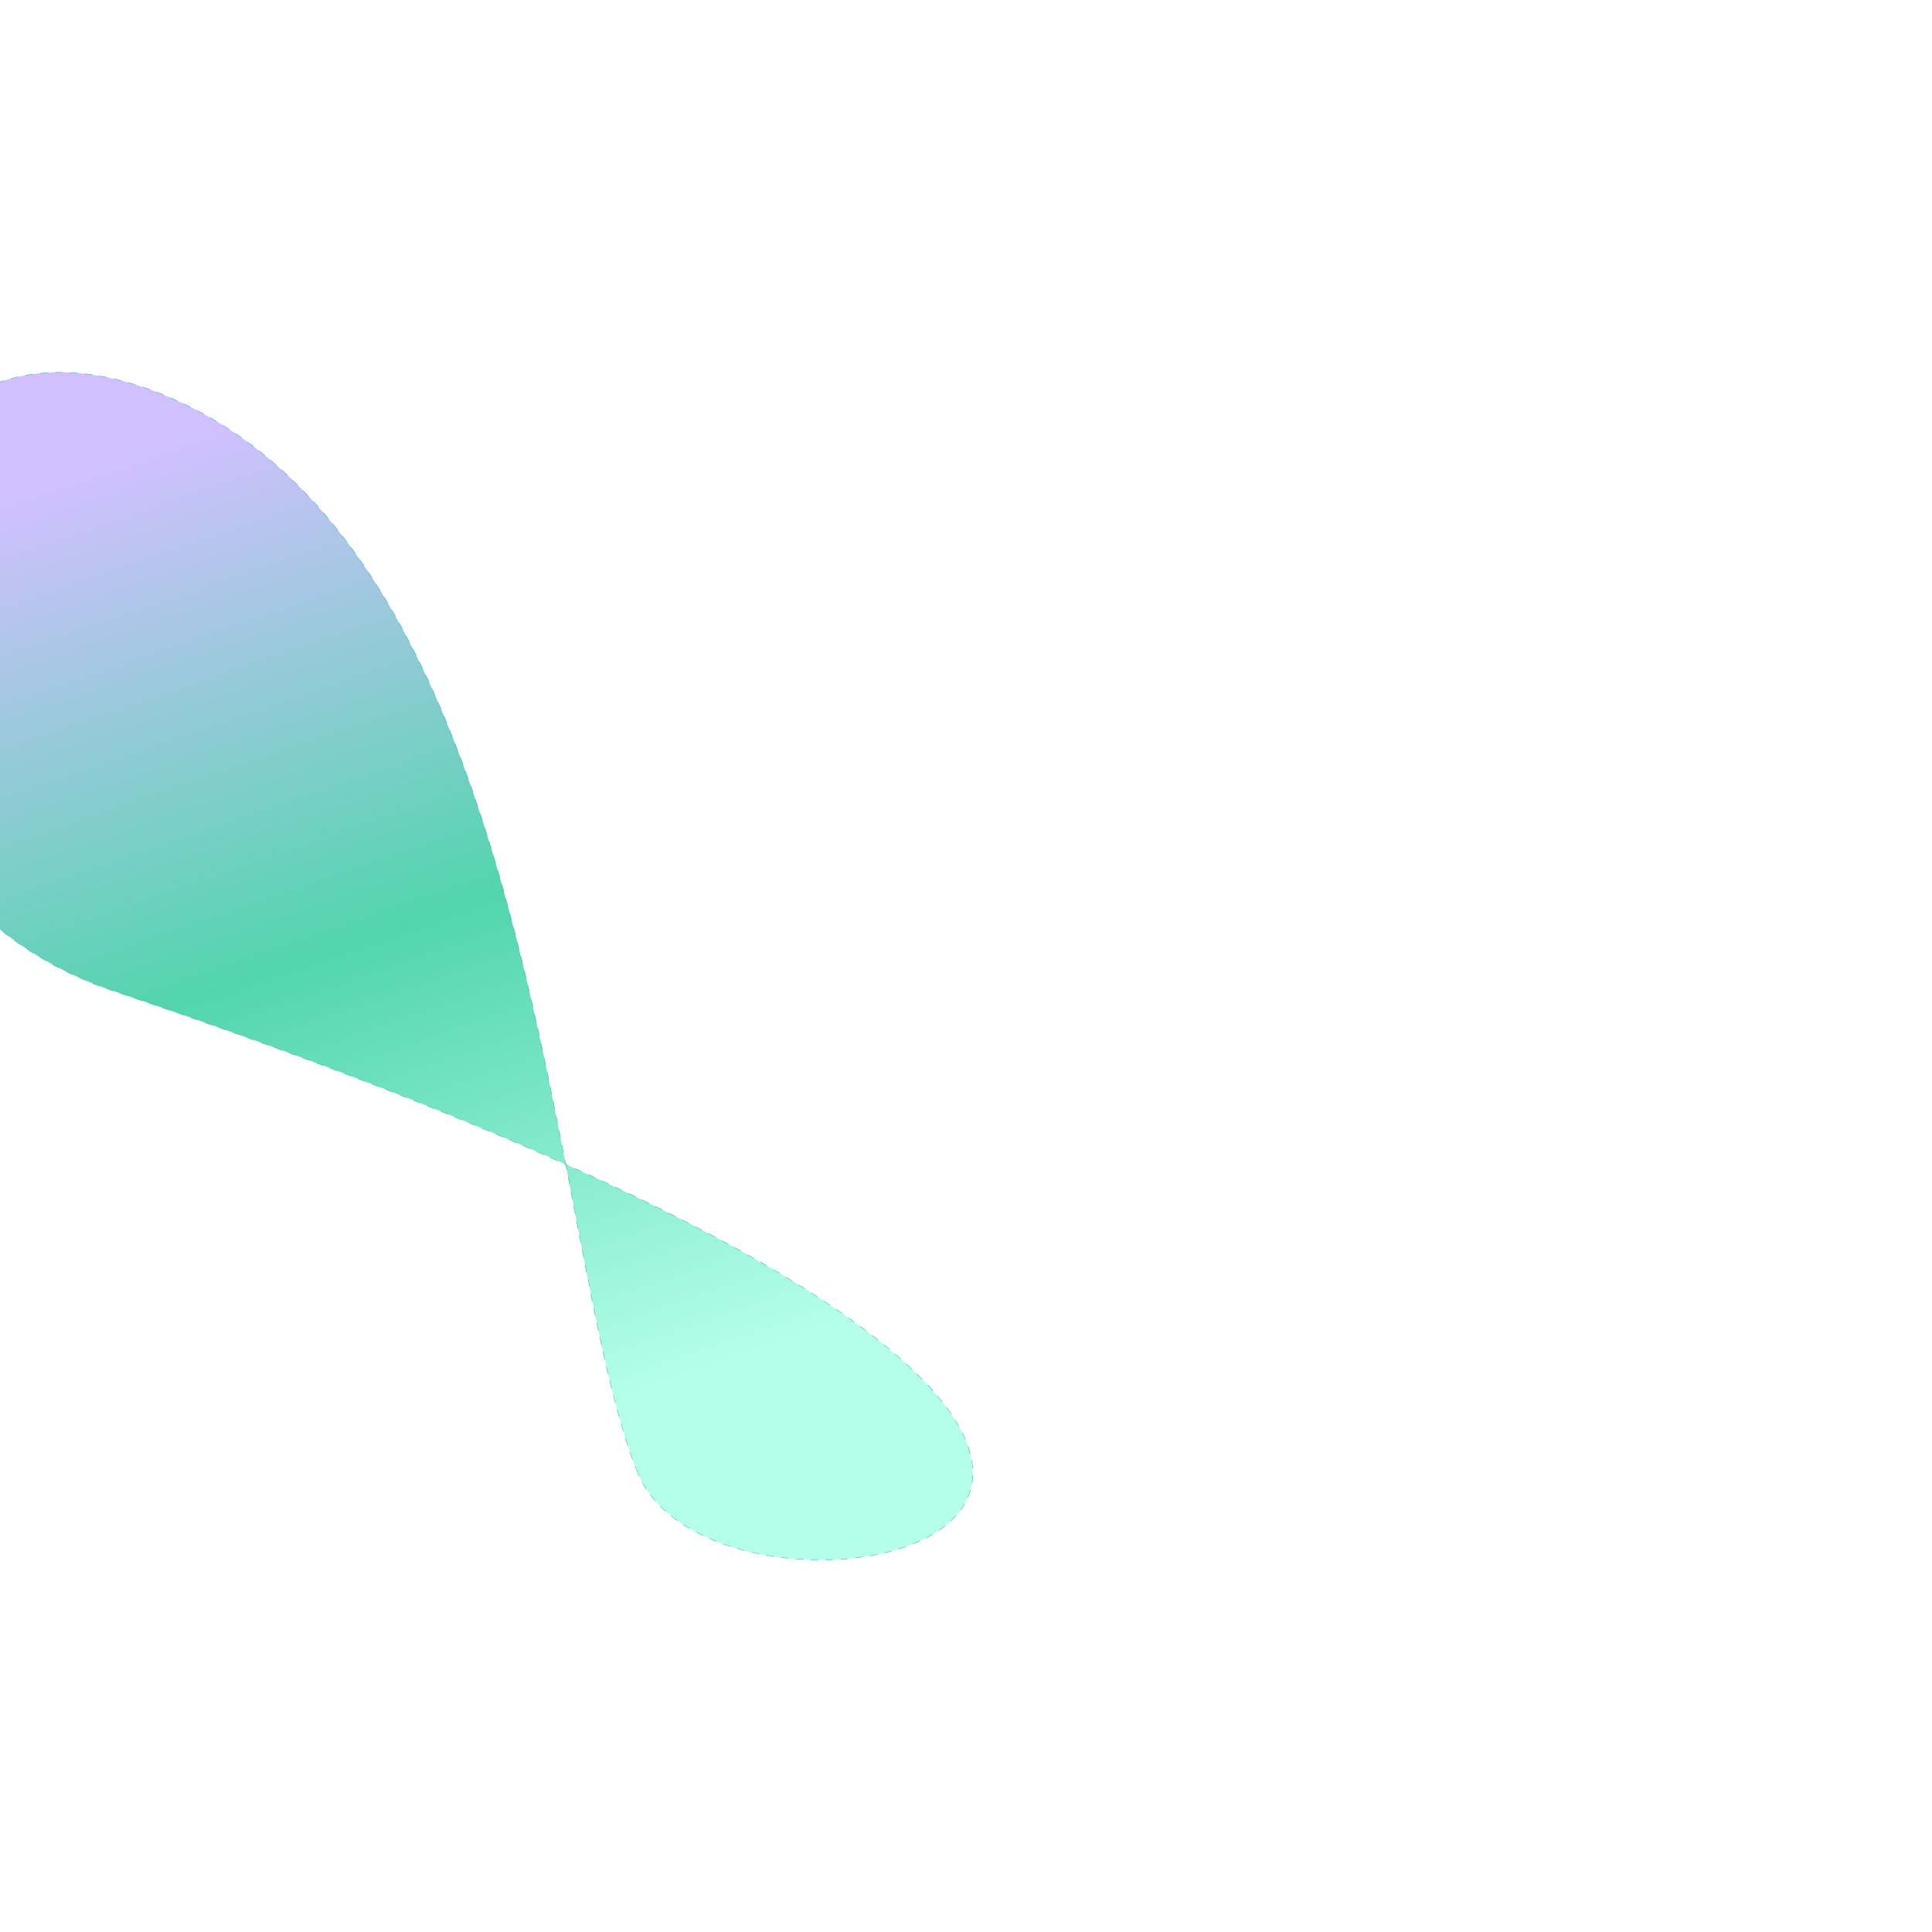 <svg width="100" height="100" viewBox="0 0 612 1561" fill="none" xmlns="http://www.w3.org/2000/svg">
<g filter="url(#filter0_f_2_121)">
<path d="M40.92 1190.28C18.722 1136.24 2.805 1044.95 -17.44 940.777C-112.931 898.001 -233.219 851.206 -383.257 800.562C-691.746 696.434 -631.482 191.232 -334.212 322.442C-129.065 412.989 -62.523 708.81 -17.44 940.777C651.429 1240.41 103.601 1342.89 40.92 1190.28Z" fill="url(#paint0_linear_2_121)"/>
<path d="M40.92 1190.28C18.722 1136.24 2.805 1044.95 -17.44 940.777C-112.931 898.001 -233.219 851.206 -383.257 800.562C-691.746 696.434 -631.482 191.232 -334.212 322.442C-129.065 412.989 -62.523 708.81 -17.44 940.777C651.429 1240.41 103.601 1342.89 40.92 1190.28Z" stroke="#09AEAE" stroke-width="0.3" stroke-linecap="round" stroke-linejoin="round" stroke-dasharray="6 6"/>
</g>
<defs>
<filter id="filter0_f_2_121" x="-887.881" y="0.693" width="1499.5" height="1559.84" filterUnits="userSpaceOnUse" color-interpolation-filters="sRGB">
<feFlood flood-opacity="0" result="BackgroundImageFix"/>
<feBlend mode="normal" in="SourceGraphic" in2="BackgroundImageFix" result="shape"/>
<feGaussianBlur stdDeviation="150" result="effect1_foregroundBlur_2_121"/>
</filter>
<linearGradient id="paint0_linear_2_121" x1="-442.366" y1="-19.633" x2="28.074" y2="1347.41" gradientUnits="userSpaceOnUse">
<stop offset="0.271" stop-color="#D1C0FF"/>
<stop offset="0.568" stop-color="#52D5AD"/>
<stop offset="0.859" stop-color="#B5FFE9"/>
</linearGradient>
</defs>
</svg>
